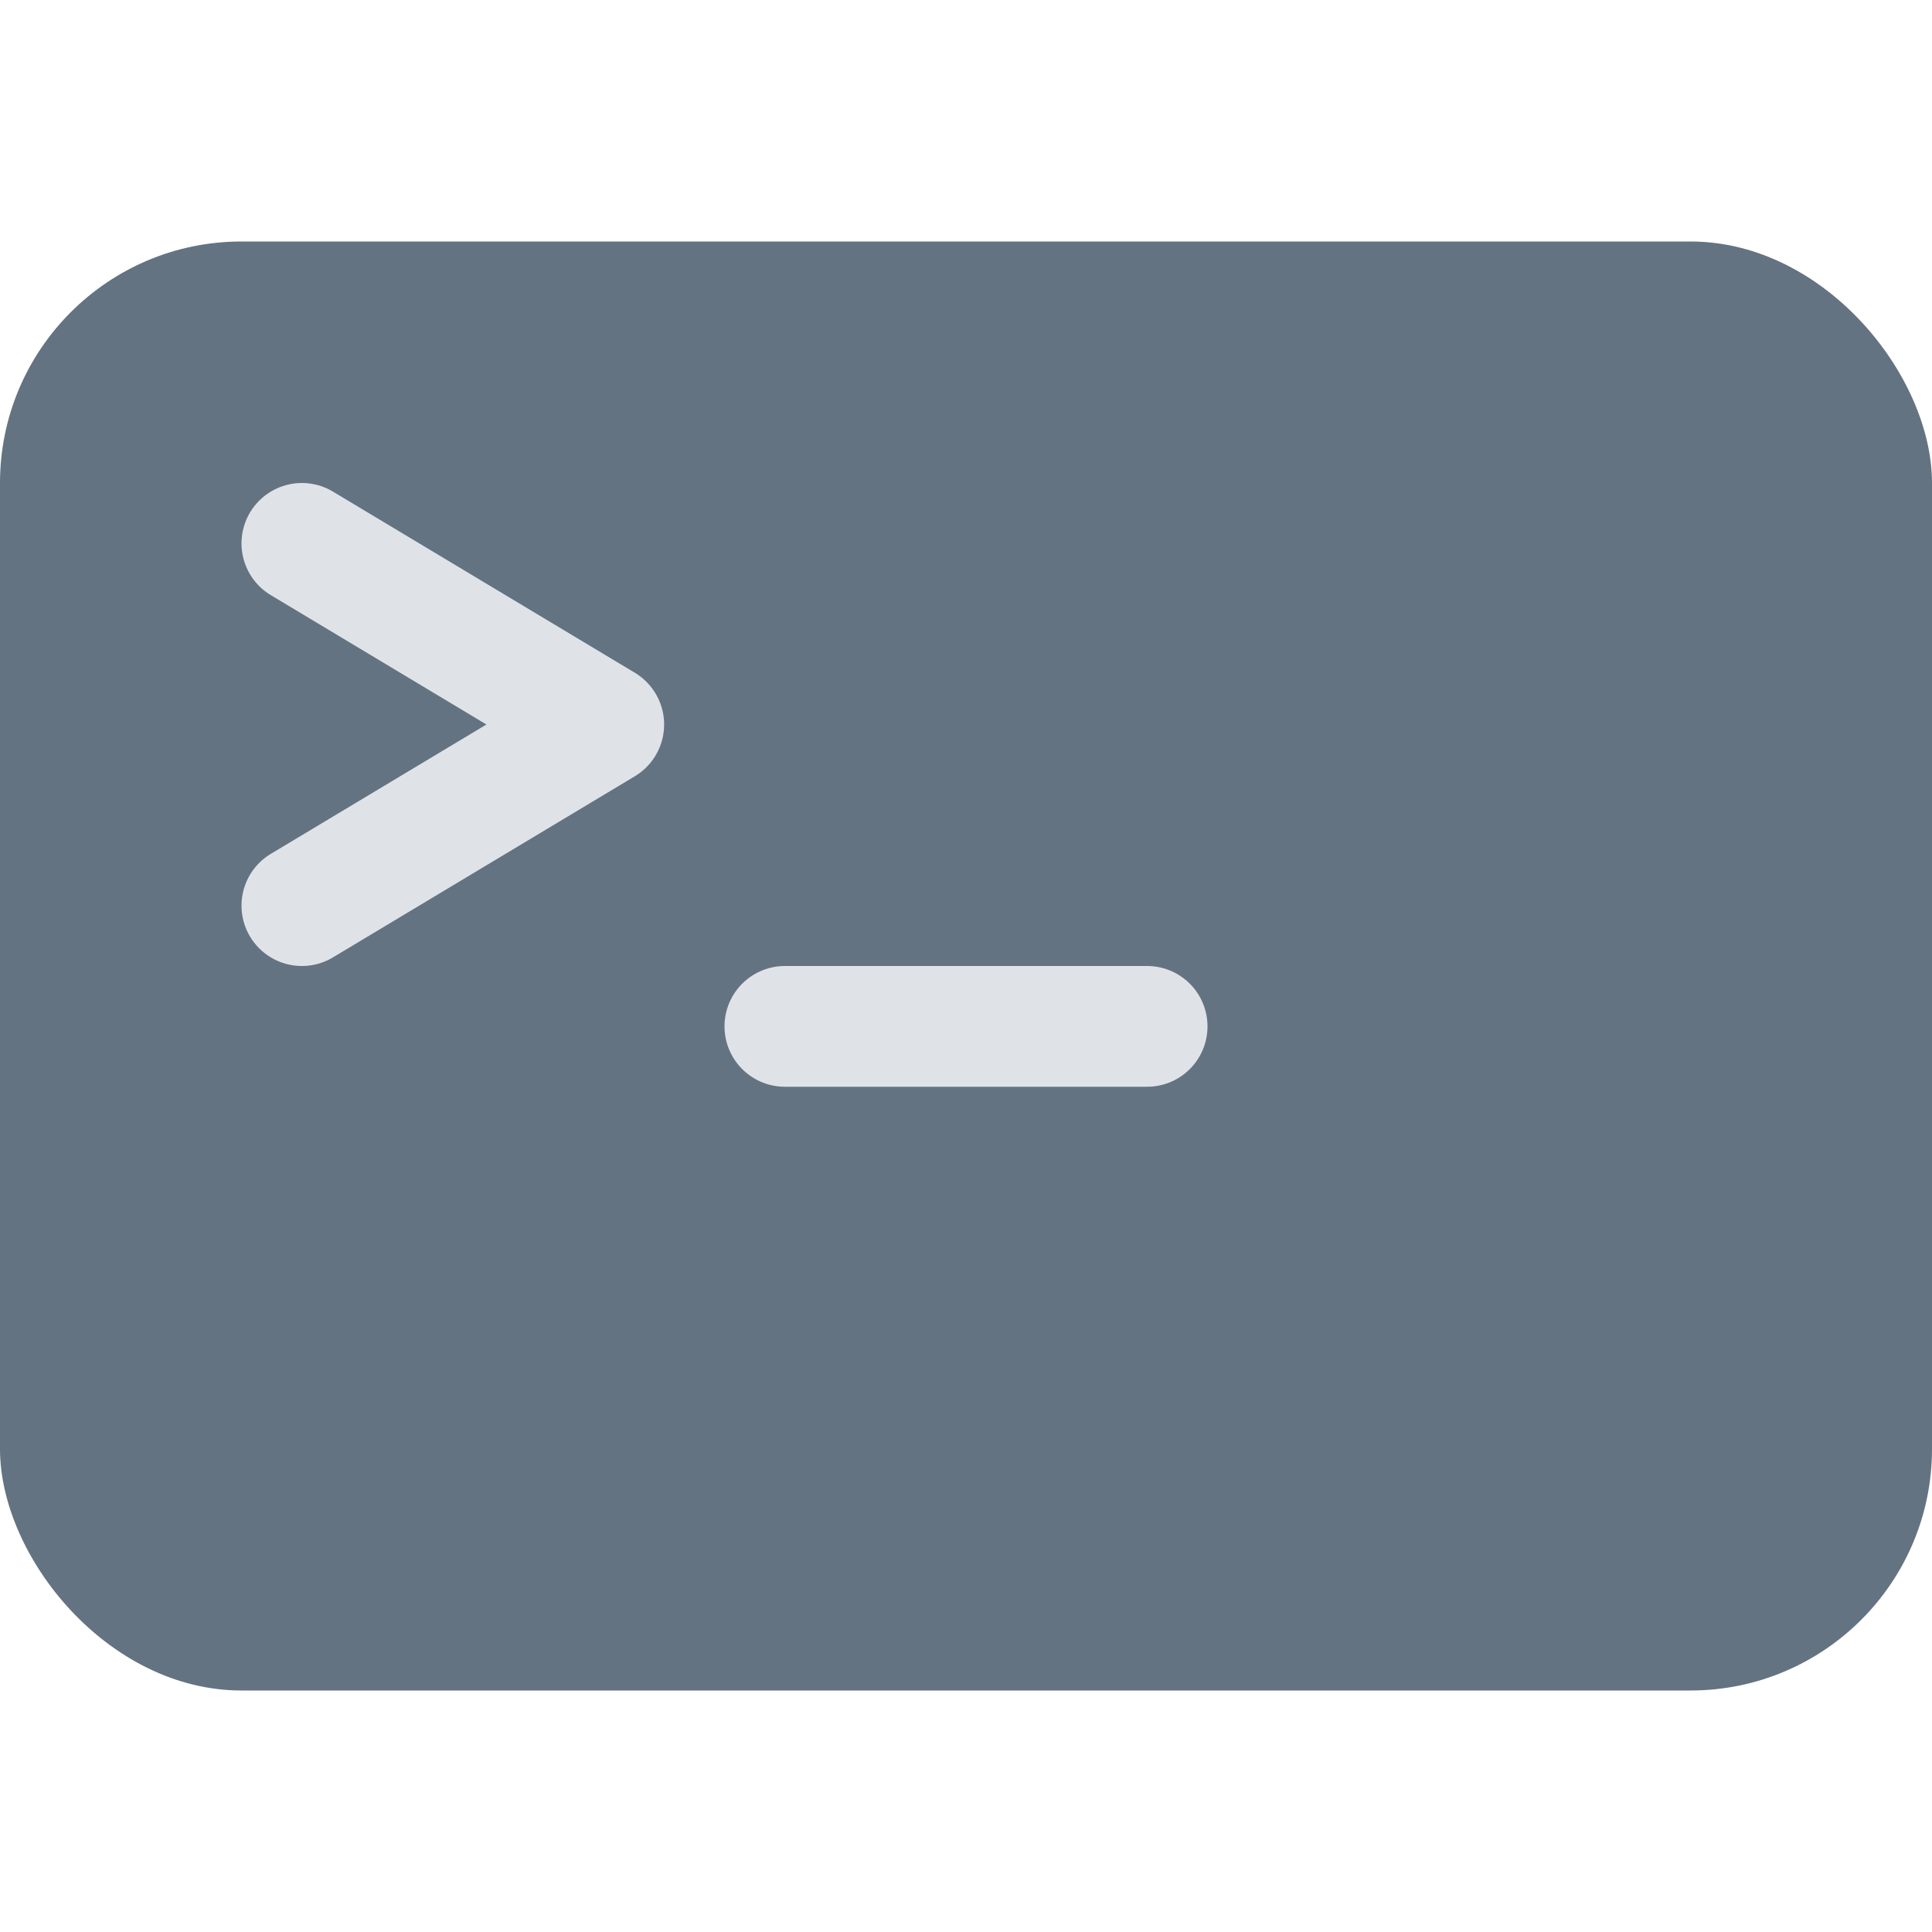 <svg width="32" height="32" viewBox="0 0 32 32" fill="none" xmlns="http://www.w3.org/2000/svg">
<rect y="4" width="32" height="24" rx="4" fill="#637381"/>
<path d="M5 9L10 12L5 15" stroke="#DFE3E8" stroke-width="2" stroke-linecap="round" stroke-linejoin="round"/>
<path d="M13 17H19" stroke="#DFE3E8" stroke-width="2" stroke-linecap="round" stroke-linejoin="round"/>
</svg>

